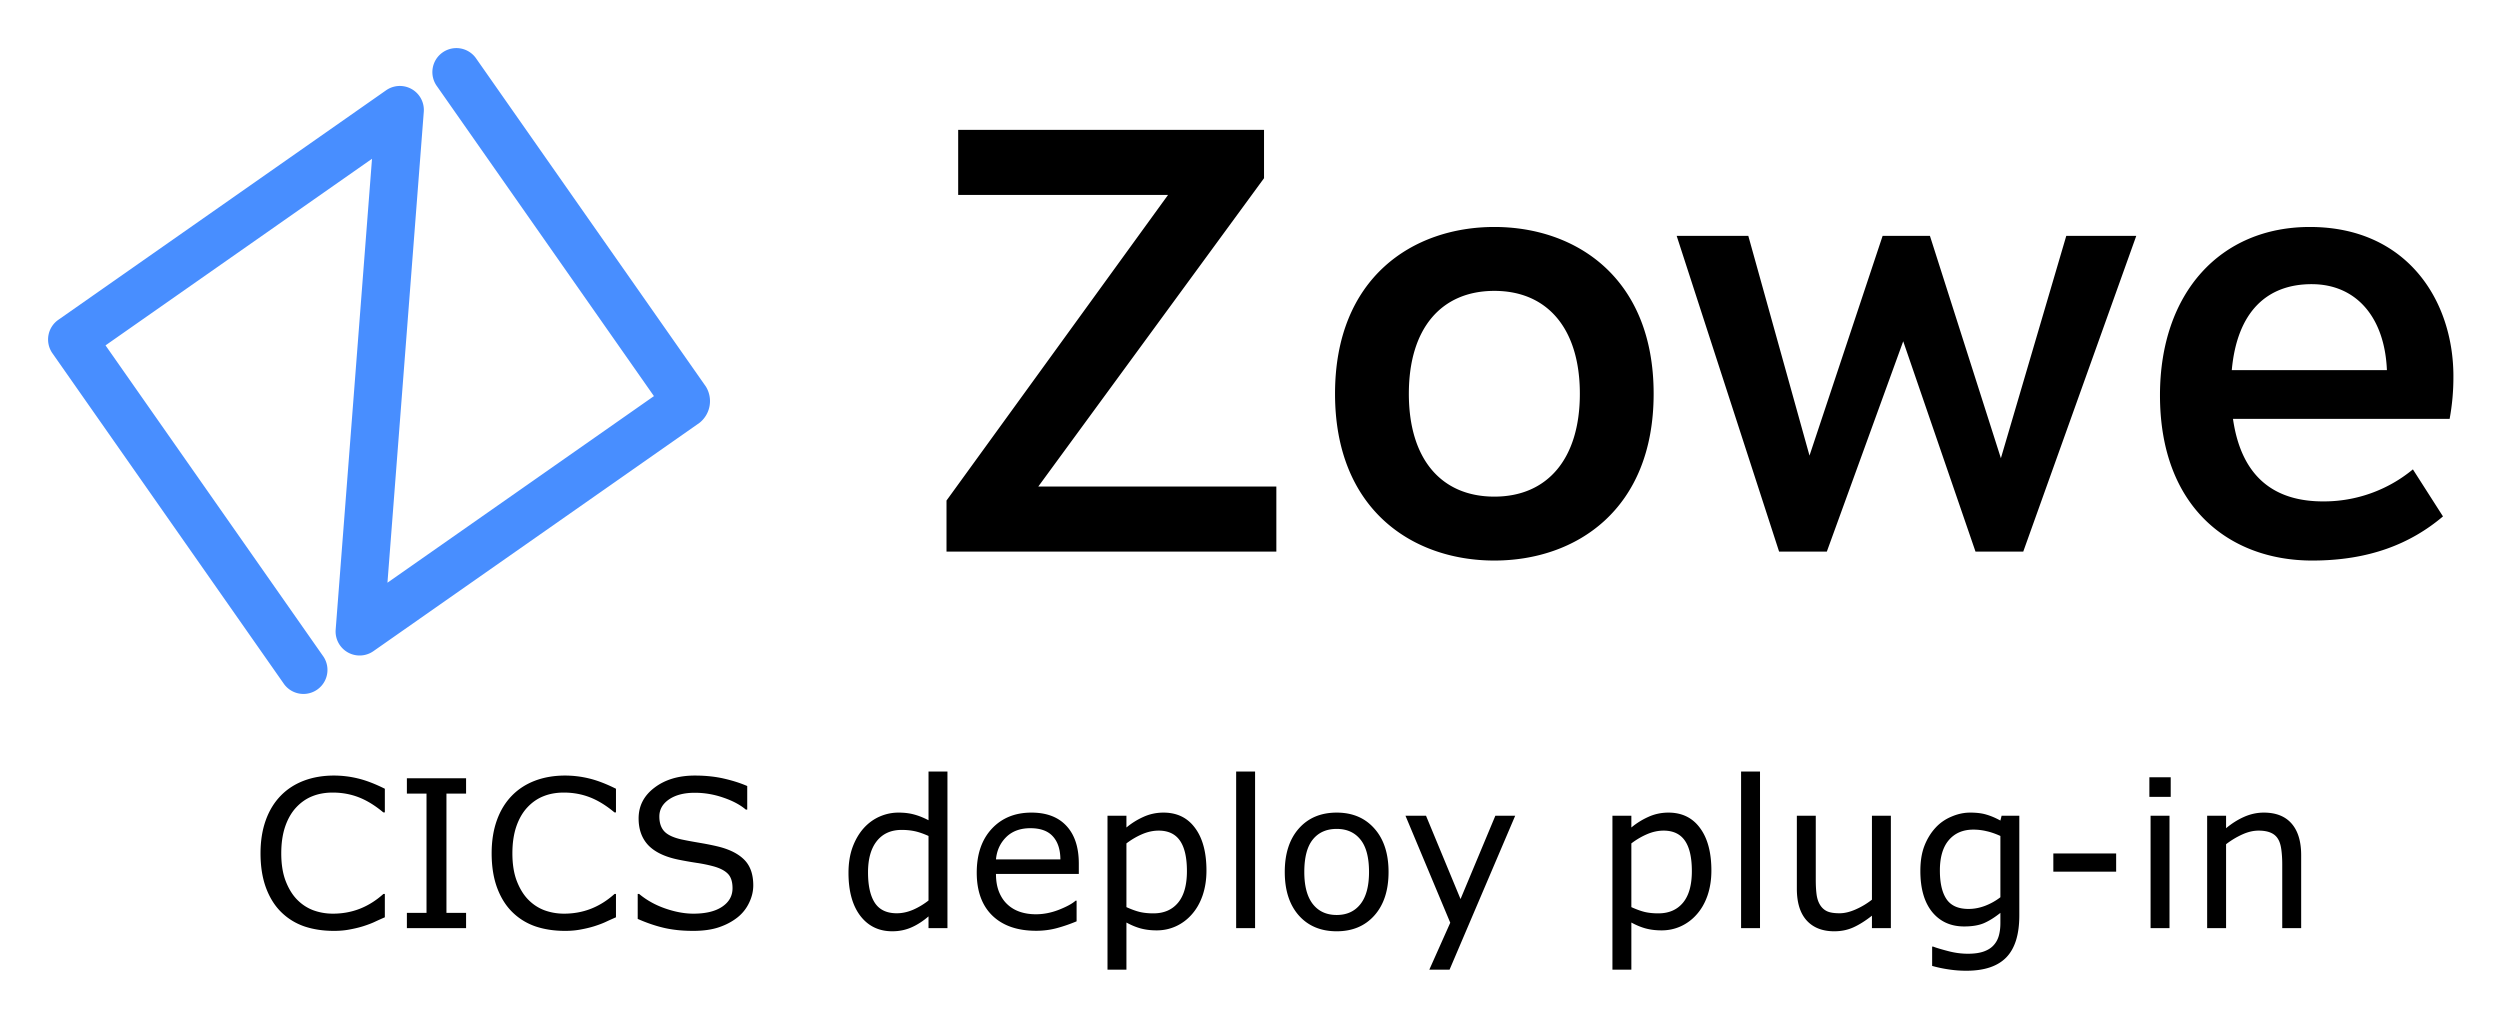 <svg xmlns="http://www.w3.org/2000/svg" role="img" viewBox="-19.90 -19.90 1034.80 420.80"><title>Zowe CLI CICS deploy plug-in. logo</title><path d="M409.862 181.49h98.543v26.94H371.879v-21.147l91.7-126.504h-86.87V33.847h126.597v20.014zm153.386-38.406c0 27.121 13.48 42.578 35.391 42.578 22.045 0 35.391-15.726 35.391-42.578 0-26.852-13.346-42.583-35.39-42.583-21.912 0-35.392 15.461-35.392 42.583m101.325 0c0 48.12-32.251 69.038-65.934 69.038-33.686 0-65.943-20.919-65.943-69.038 0-48.12 32.257-69.038 65.943-69.038 33.682 0 65.934 20.919 65.934 69.038m152.985 65.346h-19.757l-29.925-87.068-31.62 87.064h-19.753L674.11 77.737h29.651l25.329 90.95 30.265-90.95h19.585l29.369 92.027 27.064-92.027h28.971zm150.53-75.13c-.896-21.73-12.56-35.58-31.165-35.58-18.362 0-30.844 11.258-33.047 35.584zm27.524 2.574a94.501 94.501 0 0 1-1.559 17.594h-89.678c3.568 24.923 17.952 34.172 37.267 34.172a57.798 57.798 0 0 0 37.206-13.258l12.45 19.47c-13.519 11.435-30.742 18.27-54.128 18.27-34.194 0-63.011-22.031-63.011-68.407 0-42.552 25.126-69.669 62.03-69.669 40.138 0 59.427 30.345 59.427 61.824z"/><path fill="#488eff" d="M269.64 155.115l-134.993 94.521a9.943 9.943 0 0 1-15.607-8.9L134.082 45.82 23.777 123.057l90.247 128.892a9.943 9.943 0 0 1-16.282 11.4L1.799 126.32a9.934 9.934 0 0 1 2.434-13.836l.007-.005 135.665-94.998a9.934 9.934 0 0 1 15.607 8.905l-15.037 194.91 110.304-77.236-89.77-128.213a9.938 9.938 0 1 1 15.995-11.8q.146.2.283.405l94.998 135.67a11.472 11.472 0 0 1-2.645 14.993"/><path d="M364.434 299.453v20.166c-2.084-1.083-4.069-1.875-5.957-2.375-1.89-.528-4.056-.79-6.5-.79-2.695 0-5.307.554-7.834 1.665-2.5 1.111-4.696 2.723-6.584 4.834-1.917 2.167-3.444 4.792-4.582 7.875-1.112 3.083-1.668 6.597-1.668 10.541 0 7.583 1.625 13.513 4.875 17.791 3.277 4.278 7.694 6.418 13.25 6.418 2.86 0 5.514-.542 7.959-1.625 2.444-1.083 4.79-2.598 7.04-4.543v4.875h7.835v-64.832zm127.334 0v64.832h7.834v-64.832zm209 0v64.832h7.834v-64.832zm-582.416 1.666c-4.556 0-8.71.708-12.46 2.125-3.722 1.417-6.902 3.472-9.54 6.166-2.723 2.778-4.806 6.181-6.25 10.21-1.445 4.027-2.168 8.597-2.168 13.708 0 5.389.75 10.124 2.25 14.207 1.5 4.056 3.583 7.404 6.25 10.043 2.722 2.695 5.917 4.68 9.584 5.957 3.694 1.25 7.79 1.875 12.29 1.875 2.39 0 4.571-.193 6.544-.582 2-.361 3.846-.806 5.54-1.334 2-.639 3.612-1.25 4.835-1.834 1.25-.583 2.638-1.208 4.166-1.875v-9.666h-.584c-3.028 2.722-6.278 4.764-9.75 6.125-3.473 1.361-7.194 2.041-11.166 2.041-2.89 0-5.64-.485-8.25-1.457-2.584-1-4.847-2.528-6.791-4.584-1.862-1.972-3.39-4.527-4.584-7.666-1.167-3.139-1.75-6.889-1.75-11.25 0-4.167.528-7.833 1.584-11 1.083-3.194 2.583-5.835 4.5-7.918 1.972-2.139 4.207-3.707 6.707-4.707 2.527-1.028 5.36-1.543 8.5-1.543 3.833 0 7.431.654 10.793 1.96 3.36 1.305 6.749 3.388 10.166 6.25h.625v-9.792c-4.056-2.028-7.751-3.444-11.084-4.25a41.91 41.91 0 0 0-9.957-1.209zm95.666 0c-4.556 0-8.71.708-12.46 2.125-3.722 1.417-6.902 3.472-9.54 6.166-2.723 2.778-4.806 6.181-6.25 10.21-1.445 4.027-2.166 8.597-2.166 13.708 0 5.389.75 10.124 2.25 14.207 1.5 4.056 3.583 7.404 6.25 10.043 2.722 2.695 5.915 4.68 9.582 5.957 3.694 1.25 7.793 1.875 12.293 1.875 2.388 0 4.568-.193 6.54-.582 2-.361 3.847-.806 5.542-1.334 2-.639 3.611-1.25 4.834-1.834 1.25-.583 2.638-1.208 4.166-1.875v-9.666h-.582c-3.028 2.722-6.278 4.764-9.75 6.125-3.473 1.361-7.196 2.041-11.168 2.041-2.89 0-5.64-.485-8.25-1.457-2.584-1-4.847-2.528-6.791-4.584-1.862-1.972-3.39-4.527-4.584-7.666-1.167-3.139-1.75-6.889-1.75-11.25 0-4.167.528-7.833 1.584-11 1.083-3.194 2.583-5.835 4.5-7.918 1.972-2.139 4.209-3.707 6.709-4.707 2.527-1.028 5.36-1.543 8.5-1.543 3.833 0 7.43.654 10.79 1.96 3.362 1.305 6.75 3.388 10.167 6.25h.625v-9.792c-4.056-2.028-7.75-3.444-11.082-4.25a41.925 41.925 0 0 0-9.96-1.209zm53.709 0c-6.75 0-12.32 1.667-16.71 5-4.388 3.306-6.583 7.556-6.583 12.75 0 4.528 1.32 8.208 3.959 11.041 2.666 2.806 6.75 4.792 12.25 5.96a148.24 148.24 0 0 0 7.709 1.374c2.444.361 4.707.82 6.79 1.375 2.75.722 4.792 1.736 6.126 3.041 1.36 1.306 2.04 3.334 2.04 6.084 0 3.195-1.43 5.75-4.29 7.666-2.834 1.917-6.805 2.875-11.916 2.875-3.612 0-7.473-.708-11.584-2.125-4.112-1.417-7.737-3.43-10.875-6.04h-.584v10.333c3.694 1.639 7.319 2.874 10.875 3.707 3.583.833 7.611 1.25 12.084 1.25 4.166 0 7.721-.5 10.666-1.5 2.972-1 5.57-2.388 7.793-4.166a16.83 16.83 0 0 0 4.707-6c1.138-2.361 1.709-4.75 1.709-7.166 0-4.444-1.167-7.903-3.5-10.375-2.334-2.472-5.805-4.32-10.416-5.543-2.278-.583-5.057-1.151-8.334-1.707-3.278-.555-5.807-1.029-7.584-1.418-3.362-.778-5.708-1.903-7.041-3.375-1.334-1.472-2-3.499-2-6.082 0-2.889 1.333-5.25 4-7.084 2.694-1.833 6.249-2.75 10.666-2.75 4.027 0 7.96.667 11.793 2 3.86 1.306 6.97 2.96 9.332 4.96h.584v-9.75c-2.806-1.223-6.028-2.252-9.666-3.085-3.64-.833-7.64-1.25-12-1.25zm602.04.71v8.124h8.835v-8.125zm-721.25.415v6.334h8.126v49.375h-8.125v6.332h24.5v-6.332h-8.125v-49.375h8.125v-6.334zm258.5 14.21c-6.777 0-12.249 2.234-16.415 6.706-4.14 4.472-6.21 10.514-6.21 18.125 0 7.695 2.167 13.64 6.5 17.834 4.334 4.167 10.362 6.25 18.085 6.25 3.027 0 5.916-.375 8.666-1.125s5.445-1.68 8.084-2.79v-8.544h-.418c-1.362 1.222-3.653 2.472-6.875 3.75-3.195 1.25-6.375 1.875-9.541 1.875-2.39 0-4.584-.333-6.584-1-1.973-.667-3.681-1.667-5.125-3-1.5-1.361-2.68-3.096-3.541-5.207-.862-2.139-1.291-4.639-1.291-7.5h34.29v-4.25c0-6.75-1.708-11.958-5.124-15.625-3.39-3.667-8.223-5.5-14.5-5.5zm54.667 0c-2.945 0-5.721.596-8.332 1.79a30.04 30.04 0 0 0-7 4.375v-4.875h-7.834v63.71h7.834v-19.5c2.027 1.11 4.012 1.928 5.957 2.456 1.972.528 4.167.793 6.584.793 2.777 0 5.402-.557 7.875-1.668a19.389 19.389 0 0 0 6.5-4.79c1.972-2.168 3.5-4.806 4.584-7.917 1.083-3.139 1.625-6.597 1.625-10.375 0-7.528-1.57-13.403-4.71-17.625-3.11-4.25-7.472-6.375-13.083-6.375zm71.709 0c-6.584 0-11.82 2.207-15.71 6.624-3.86 4.389-5.79 10.374-5.79 17.957s1.93 13.57 5.79 17.96c3.89 4.388 9.126 6.583 15.71 6.583 6.527 0 11.736-2.195 15.625-6.584 3.888-4.389 5.834-10.376 5.834-17.959s-1.946-13.568-5.834-17.957c-3.89-4.417-9.098-6.625-15.625-6.625zm137.29 0c-2.944 0-5.72.596-8.331 1.79a30.039 30.039 0 0 0-7 4.375v-4.875h-7.834v63.71h7.834v-19.5c2.027 1.11 4.012 1.928 5.957 2.456 1.972.528 4.167.793 6.584.793 2.777 0 5.402-.557 7.875-1.668a19.389 19.389 0 0 0 6.5-4.79c1.972-2.168 3.5-4.806 4.584-7.917 1.083-3.139 1.625-6.597 1.625-10.375 0-7.528-1.57-13.403-4.71-17.625-3.11-4.25-7.472-6.375-13.083-6.375zm124.876 0c-2.556 0-5.124.554-7.707 1.665-2.584 1.083-4.779 2.612-6.584 4.584-1.945 2.111-3.487 4.624-4.625 7.541-1.112 2.889-1.666 6.334-1.666 10.334 0 7.306 1.625 12.972 4.875 17 3.277 4 7.694 6 13.25 6 3.333 0 6.068-.458 8.207-1.375 2.166-.944 4.431-2.361 6.793-4.25v4.25c0 1.889-.209 3.597-.625 5.125-.417 1.528-1.112 2.833-2.084 3.916-.973 1.139-2.334 2.027-4.084 2.666-1.75.639-3.959.96-6.625.96-2.778 0-5.555-.376-8.332-1.126-2.778-.722-4.807-1.334-6.084-1.834h-.416v8a53.703 53.703 0 0 0 6.916 1.46c2.36.36 4.777.54 7.25.54 7.444 0 12.957-1.846 16.54-5.54 3.584-3.695 5.376-9.487 5.376-17.376v-41.25h-7.332l-.5 2c-2.028-1.111-3.96-1.931-5.793-2.459-1.806-.555-4.056-.832-6.75-.832zm121.584 0c-2.75 0-5.43.567-8.041 1.706-2.612 1.139-5.14 2.722-7.584 4.75v-5.166h-7.834v46.541h7.834v-34.75a34.184 34.184 0 0 1 6.709-4.04c2.333-1.056 4.568-1.585 6.707-1.585 2.083 0 3.778.292 5.084.875 1.305.556 2.305 1.417 3 2.584.666 1.056 1.125 2.527 1.375 4.416.25 1.861.375 3.861.375 6v26.5h7.834v-30.207c0-5.694-1.32-10.056-3.96-13.084-2.638-3.028-6.472-4.54-11.5-4.54zm-355.291 1.29l18.54 44.291-8.665 19.418h8.375l27.166-63.709h-8.21l-14.415 34.5-14.291-34.5zm162 0v30.21c0 5.777 1.36 10.165 4.082 13.165 2.722 2.972 6.529 4.46 11.418 4.46 2.916 0 5.583-.558 8-1.669 2.416-1.111 4.943-2.708 7.582-4.79v5.165h7.834v-46.54h-7.834v34.75a30.84 30.84 0 0 1-6.75 4.04c-2.39 1.056-4.598 1.584-6.625 1.584-2.278 0-4.013-.278-5.207-.834-1.195-.555-2.168-1.444-2.918-2.666-.723-1.194-1.194-2.624-1.416-4.29-.223-1.695-.334-3.724-.334-6.085v-26.5zm146.416 0v46.541h7.834v-46.54zm-463.666 5.166c4.166 0 7.263 1.125 9.29 3.375 2.056 2.25 3.098 5.432 3.126 9.543h-26.666c.333-3.667 1.734-6.737 4.207-9.209 2.5-2.472 5.848-3.709 10.043-3.709zm126.79.293c4.195 0 7.473 1.472 9.835 4.416 2.36 2.917 3.54 7.388 3.54 13.416 0 5.889-1.195 10.334-3.583 13.334-2.362 2.972-5.625 4.46-9.791 4.46-4.223 0-7.514-1.5-9.875-4.5-2.362-3.029-3.541-7.46-3.541-13.294 0-6.028 1.166-10.5 3.5-13.416 2.36-2.944 5.666-4.416 9.916-4.416zm263.542.291c1.777 0 3.556.208 5.334.625 1.805.389 3.75 1.056 5.834 2v25.375a25.244 25.244 0 0 1-6.334 3.541c-2.278.861-4.557 1.293-6.834 1.293-4.25 0-7.292-1.348-9.125-4.043-1.834-2.694-2.75-6.653-2.75-11.875 0-5.5 1.236-9.693 3.709-12.582 2.472-2.889 5.86-4.334 10.166-4.334zm-443.625.125c1.972 0 3.792.18 5.459.541 1.666.361 3.554 1.015 5.666 1.96v26.708a29.226 29.226 0 0 1-6.375 3.832c-2.278.972-4.528 1.46-6.75 1.46-4.167 0-7.194-1.43-9.082-4.292-1.89-2.889-2.834-7.097-2.834-12.625 0-5.611 1.221-9.944 3.666-13 2.444-3.055 5.86-4.584 10.25-4.584zm106.375.291c3.972 0 6.917 1.39 8.834 4.168 1.916 2.778 2.875 6.971 2.875 12.582 0 5.778-1.222 10.14-3.666 13.084-2.445 2.945-5.848 4.416-10.21 4.416-2.027 0-3.847-.18-5.458-.54-1.584-.362-3.485-1.042-5.707-2.042v-26.375c2.083-1.583 4.263-2.862 6.54-3.834 2.278-.972 4.542-1.459 6.792-1.459zm209 0c3.972 0 6.917 1.39 8.834 4.168 1.916 2.778 2.875 6.971 2.875 12.582 0 5.778-1.222 10.14-3.666 13.084-2.445 2.945-5.848 4.416-10.21 4.416-2.027 0-3.847-.18-5.458-.54-1.584-.362-3.485-1.042-5.707-2.042v-26.375c2.083-1.583 4.263-2.862 6.54-3.834 2.278-.972 4.542-1.459 6.792-1.459zm161.334 9.46v7.54h26v-7.54z"/></svg>